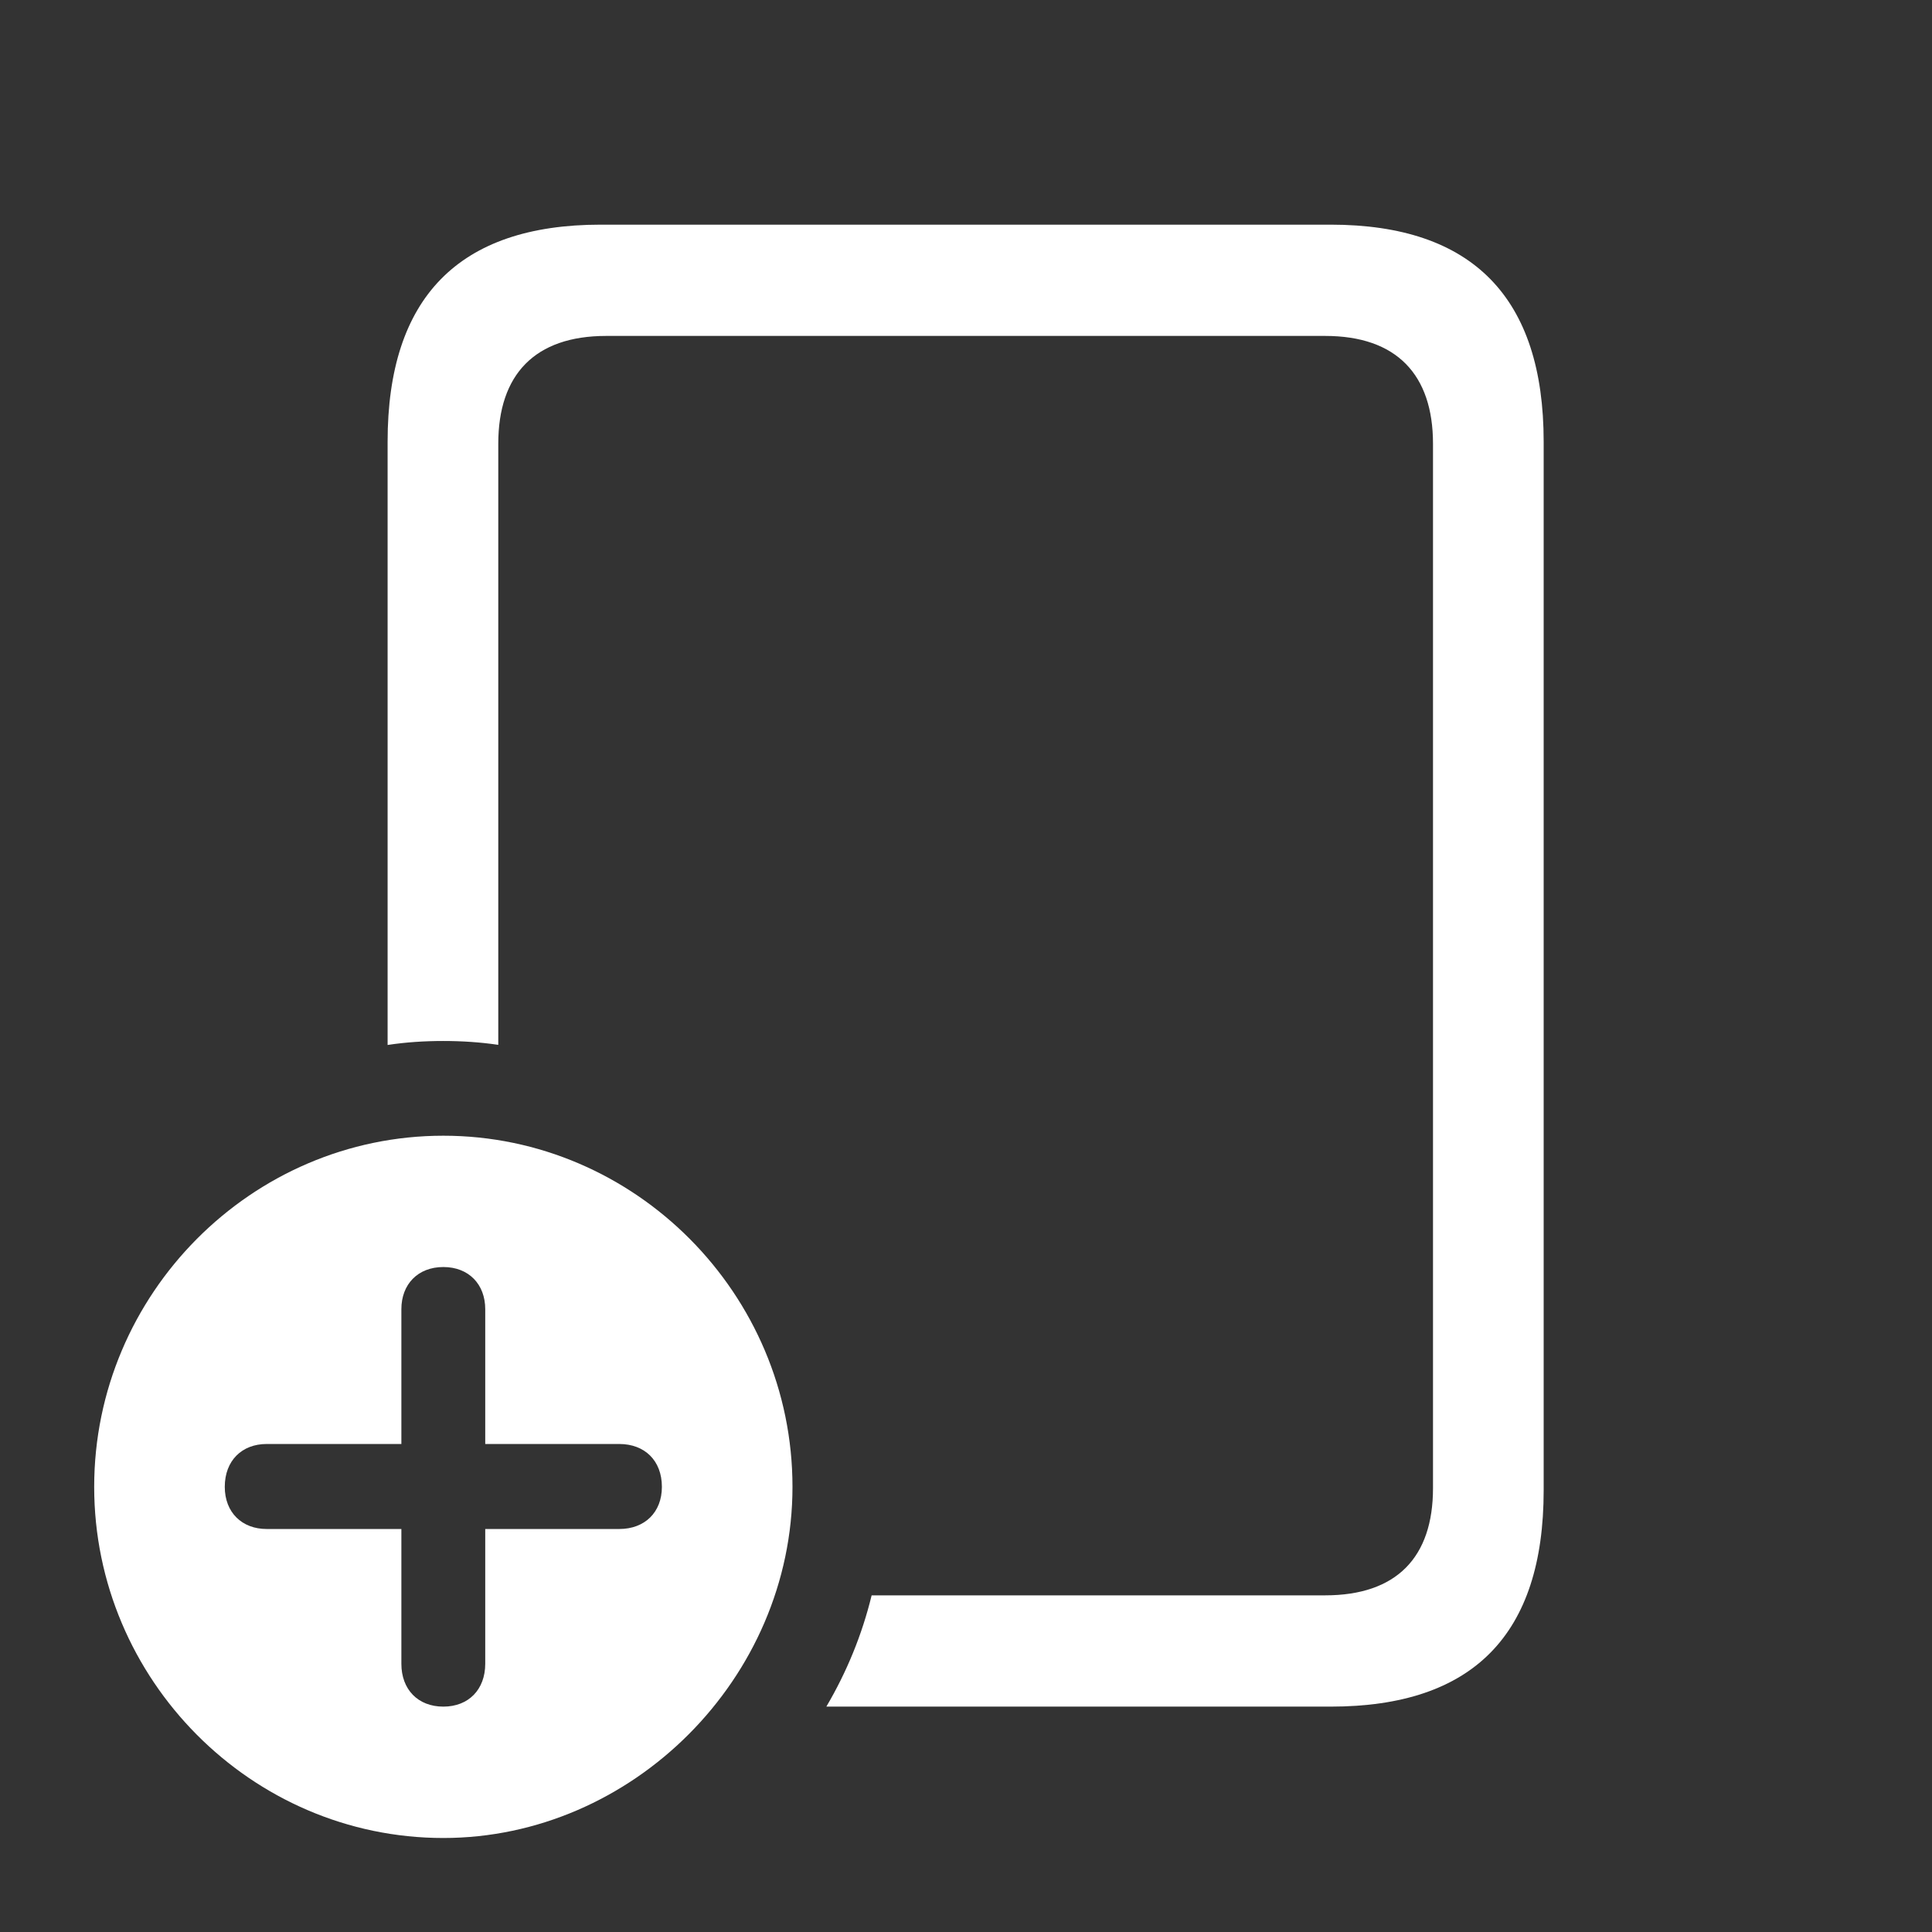 <svg width="32" height="32" viewBox="0 0 32 32" fill="none" xmlns="http://www.w3.org/2000/svg">
<rect x="0" y="0" width="32" height="32" fill="#333333" stroke="none"/>
<g clip-path="url(#clip0_665_111)">
<path d="M25.568 7.316V24.684C25.568 27.077 24.396 28.267 22.039 28.267H13.687C14.022 27.698 14.278 27.079 14.437 26.424H21.948C23.132 26.424 23.735 25.794 23.735 24.649V7.35C23.735 6.205 23.132 5.564 21.948 5.564H10.04C8.857 5.564 8.253 6.205 8.253 7.35V17.306C7.956 17.262 7.651 17.242 7.342 17.242C7.03 17.242 6.721 17.262 6.42 17.308V7.316C6.42 4.934 7.593 3.721 9.949 3.721H22.039C24.396 3.721 25.568 4.934 25.568 7.316Z" fill="white"/>
<path d="M13.126 24.627C13.126 27.798 10.473 30.443 7.343 30.443C4.166 30.443 1.56 27.821 1.56 24.627C1.56 21.432 4.166 18.811 7.343 18.811C10.519 18.811 13.126 21.432 13.126 24.627ZM6.648 21.684V23.917H4.417C4.007 23.917 3.723 24.192 3.723 24.627C3.723 25.05 4.007 25.325 4.417 25.325H6.648V27.558C6.648 27.981 6.921 28.267 7.343 28.267C7.764 28.267 8.037 27.981 8.037 27.558V25.325H10.257C10.678 25.325 10.963 25.05 10.963 24.627C10.963 24.192 10.678 23.917 10.257 23.917H8.037V21.684C8.037 21.272 7.764 20.986 7.343 20.986C6.921 20.986 6.648 21.272 6.648 21.684Z" fill="white"/>
</g>
<defs>
<clipPath id="clip0_665_111">
<rect width="32" height="32" fill="white"/>
</clipPath>
</defs>
</svg>
